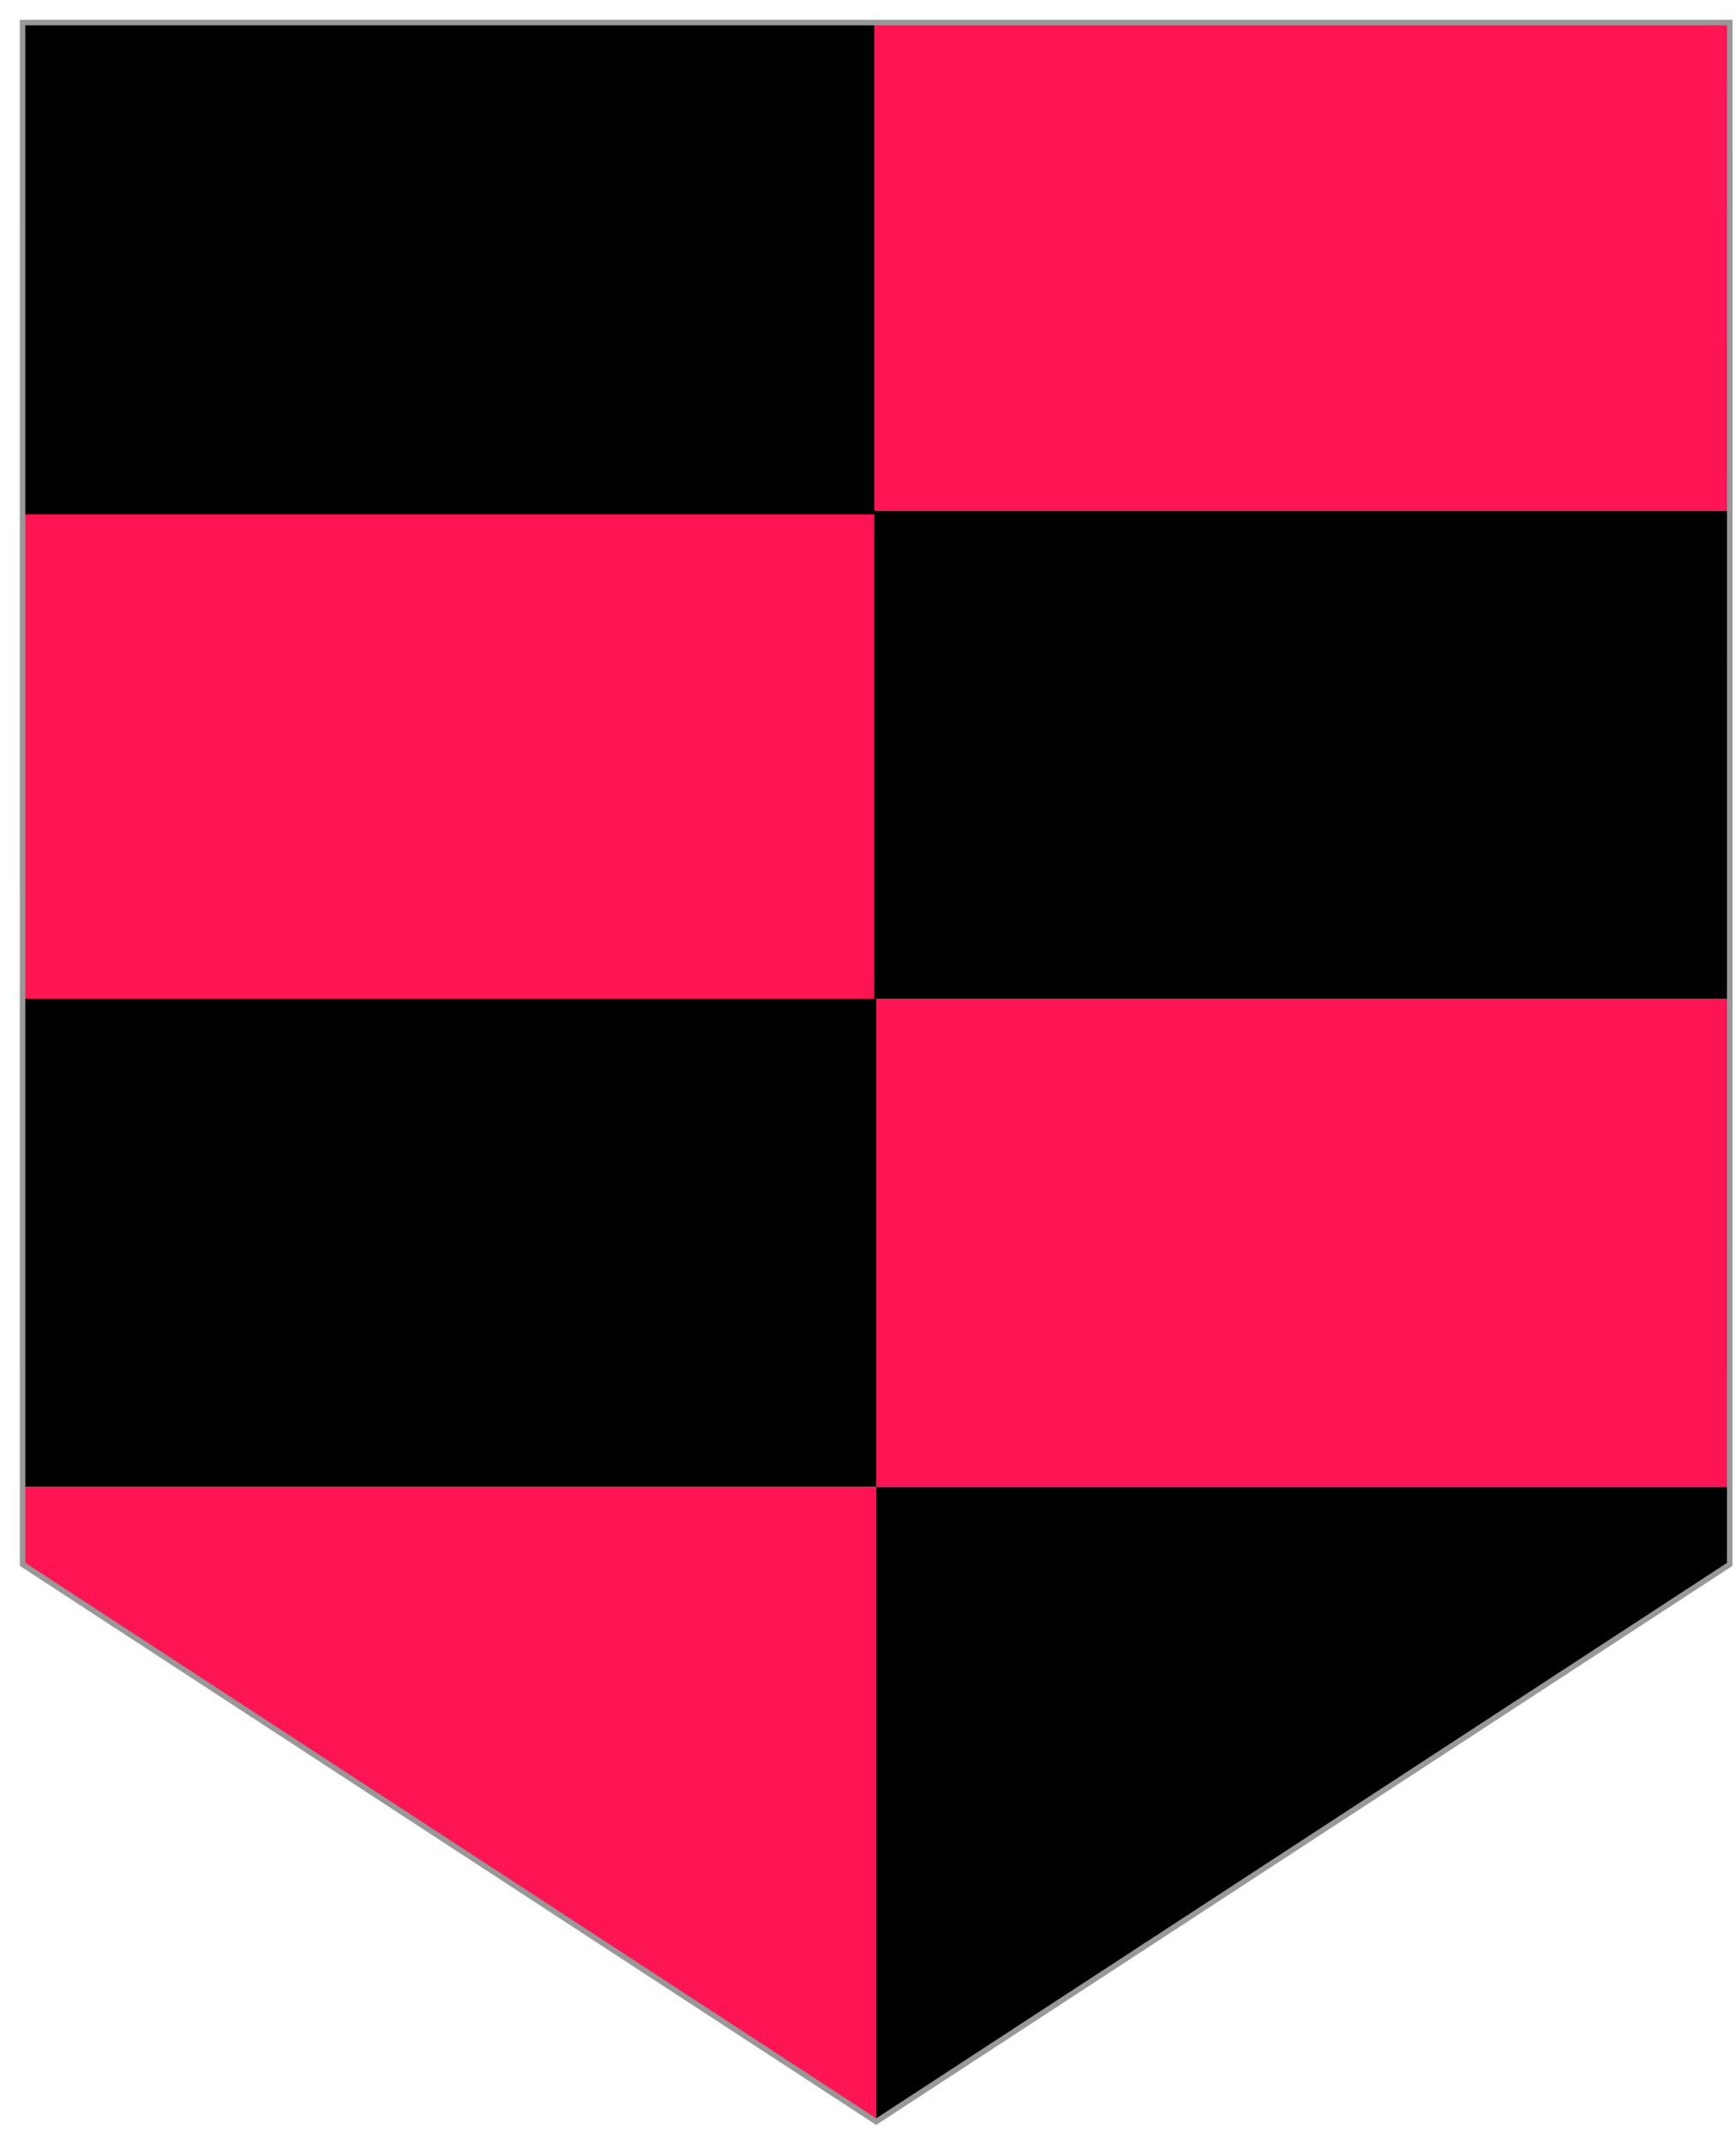 <?xml version="1.0" encoding="UTF-8" standalone="no"?>
<svg width="81px" height="100px" viewBox="0 0 81 100" version="1.1" xmlns="http://www.w3.org/2000/svg" xmlns:xlink="http://www.w3.org/1999/xlink">
    <!-- Generator: Sketch 50.2 (55047) - http://www.bohemiancoding.com/sketch -->
    <title>icon_shield_2</title>
    <desc>Created with Sketch.</desc>
    <defs></defs>
    <g id="Стайлгайд" stroke="none" stroke-width="1" fill="none" fill-rule="evenodd">
        <g id="styleguide_icons" transform="translate(-144, -637)">
            <g id="icon_shield_2" transform="translate(145, 638)">
                <polygon id="Fill-1" fill="#000000" points="0.059 24.832 39.889 24.832 39.889 0.052 0.059 0.052"></polygon>
                <polygon id="Fill-2" fill="#FF1553" points="39.79 22.834 79.62 22.834 79.62 0.052 39.79 0.052"></polygon>
                <polygon id="Fill-3" fill="#FF1553" points="0.059 45.782 39.889 45.782 39.889 23 0.059 23"></polygon>
                <polygon id="Fill-4" fill="#000000" points="39.79 45.616 79.62 45.616 79.62 22.834 39.79 22.834"></polygon>
                <polygon id="Fill-5" fill="#000000" points="0.059 68.382 39.889 68.382 39.889 45.6 0.059 45.6"></polygon>
                <polygon id="Fill-6" fill="#FF1553" points="39.889 68.382 79.719 68.382 79.719 45.6 39.889 45.6"></polygon>
                <polygon id="Fill-7" fill="#FF1553" points="0.059 68.382 0.059 71.99 39.889 97.989 39.889 68.382"></polygon>
                <polygon id="Fill-8" fill="#000000" points="39.889 68.382 39.889 97.989 79.719 71.99 79.719 68.382"></polygon>
                <polygon id="Stroke-9" stroke="#989898" stroke-width="0.258" points="0.052 0.052 0.054 71.99 39.881 97.989 79.708 71.99 79.711 0.052"></polygon>
            </g>
        </g>
    </g>
</svg>